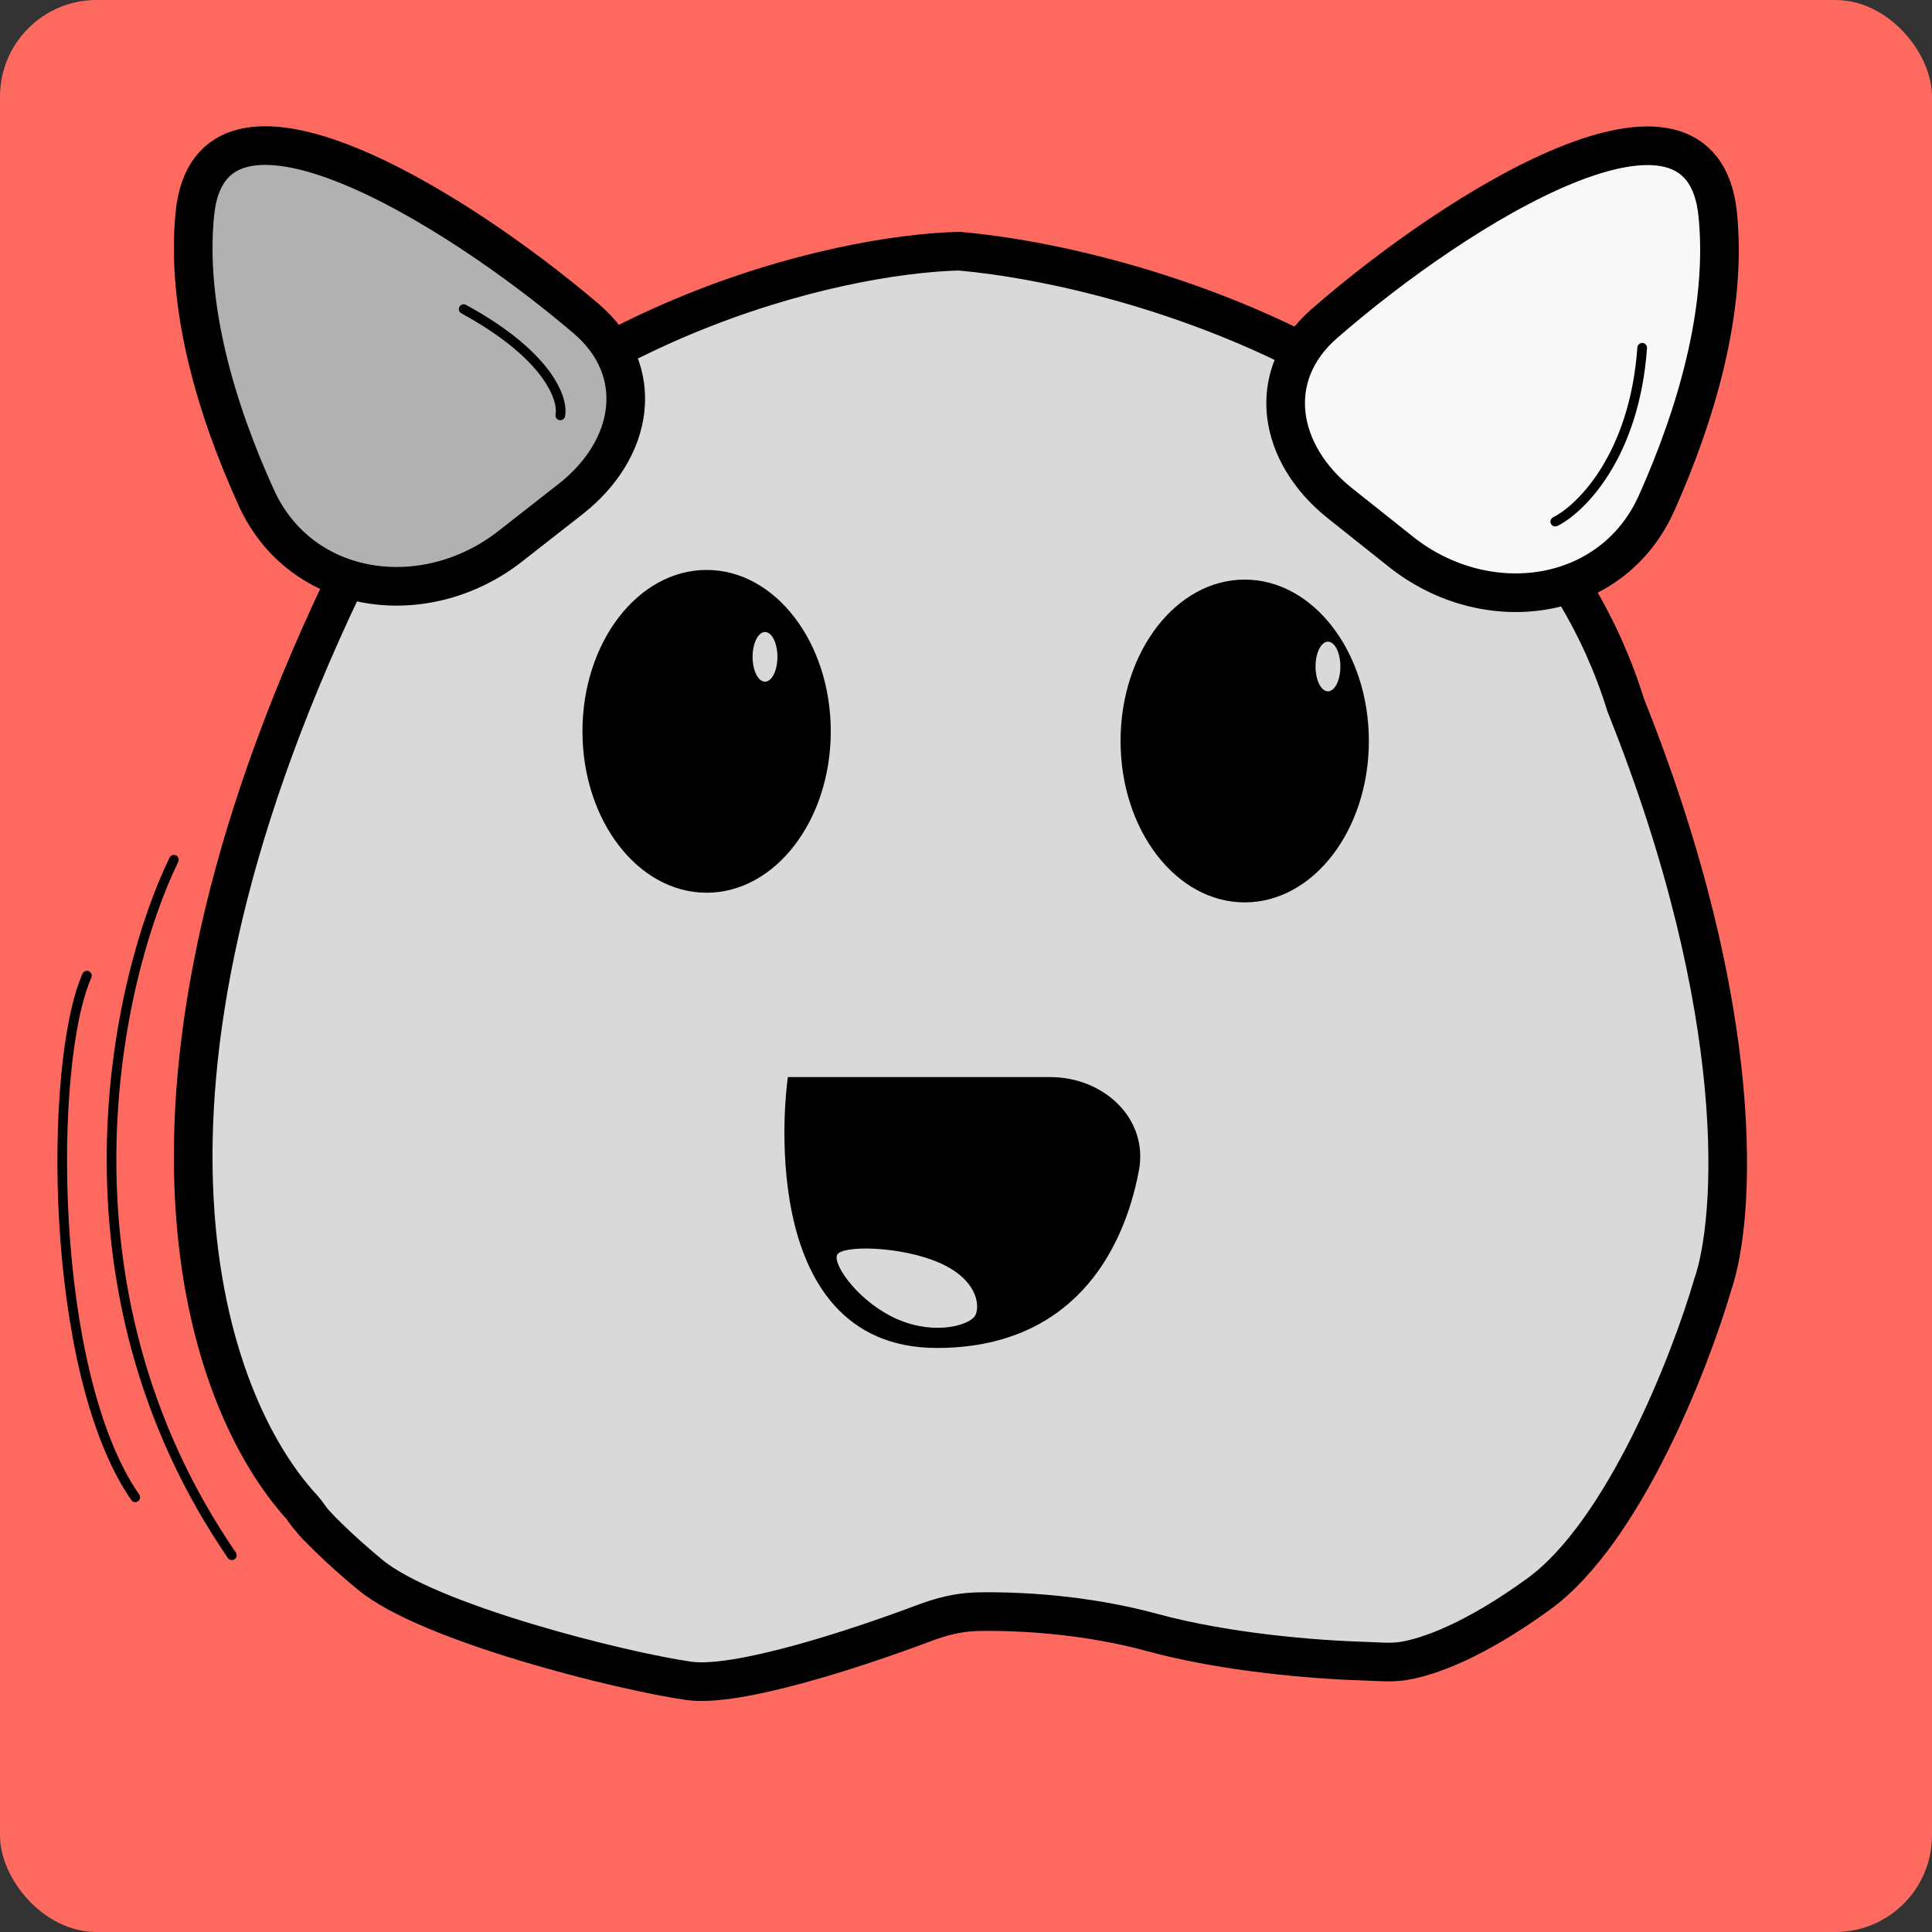 <svg width="100" height="100" viewBox="0 0 100 100" fill="none" xmlns="http://www.w3.org/2000/svg">
<rect x="0" y="0" width="100" height="100" fill="#333333" stroke="none"/>
<rect width="100" height="100" rx="5" fill="#FE6A60"/>
<path d="M18.734 28.739C28.363 16.559 43.278 13.163 49.648 13C58.981 13.833 78.948 19.7 84.148 36.5C90.548 52.5 89.814 63.167 88.648 66.5C87.481 70.5 84.048 79.3 79.648 82.5C76.35 84.898 73.969 85.761 72.633 85.973C71.983 86.076 71.317 86.003 70.659 85.984C68.1 85.908 63.482 85.546 59.648 84.5C56.182 83.555 52.697 83.375 50.558 83.422C49.62 83.443 48.709 83.68 47.831 84.01C44.159 85.391 38.121 87.353 35.648 87C32.148 86.5 22.148 84 19.148 81.5C17.903 80.463 17.053 79.657 16.5 79.076C16.38 78.974 16.278 78.857 16.182 78.73C15.876 78.386 15.709 78.155 15.648 78.036C10.568 72.519 5.128 56.872 17.727 30.374C18.001 29.799 18.339 29.239 18.734 28.739Z" fill="#D9D9D9"/>
<path d="M16.5 79.076C16.172 78.799 15.984 78.402 15.648 78.036M15.648 78.036C10.568 72.519 5.128 56.872 17.727 30.374C18.001 29.799 18.339 29.239 18.734 28.739C28.363 16.559 43.278 13.163 49.648 13C58.981 13.833 78.948 19.7 84.148 36.5C90.548 52.5 89.814 63.167 88.648 66.5C87.481 70.5 84.048 79.3 79.648 82.5C76.35 84.898 73.969 85.761 72.633 85.973C71.983 86.076 71.317 86.003 70.659 85.984C68.1 85.908 63.482 85.546 59.648 84.5C56.182 83.555 52.697 83.375 50.558 83.422C49.62 83.443 48.709 83.68 47.831 84.01C44.159 85.391 38.121 87.353 35.648 87C32.148 86.5 22.148 84 19.148 81.5C16.748 79.5 15.814 78.358 15.648 78.036Z" stroke="black" stroke-width="2" stroke-linecap="round"/>
<ellipse cx="36.574" cy="37.854" rx="6.426" ry="8.354" fill="black"/>
<ellipse cx="39.597" cy="33.998" rx="0.643" ry="1.285" fill="#D9D9D9"/>
<ellipse cx="64.426" cy="38.354" rx="6.426" ry="8.354" fill="black"/>
<ellipse cx="68.735" cy="34.498" rx="0.643" ry="1.285" fill="#D9D9D9"/>
<path d="M43 56H41C41 56 39.151 69.52 48.493 69.52C55.22 69.52 57.889 64.846 58.703 60.546C59.184 58.005 56.96 56 54.374 56H43Z" fill="black"/>
<path d="M41 56H54.374C56.96 56 59.184 58.005 58.703 60.546C57.889 64.846 55.22 69.52 48.493 69.52C39.151 69.52 41 56 41 56ZM41 56H43" stroke="black" stroke-width="0.5" stroke-linecap="round"/>
<path d="M50.499 68.049C50.274 68.571 48.448 69.145 46.468 68.291C44.487 67.438 43.102 65.481 43.327 64.959C43.552 64.437 46.603 64.492 48.584 65.346C50.564 66.199 50.724 67.526 50.499 68.049Z" fill="#D9D9D9"/>
<path d="M26.415 28.272L29.537 25.828C32.822 23.257 33.509 19.196 30.334 16.489C23.33 10.519 10.9 2.983 10.088 11.052C9.601 15.881 11.205 21.232 13.269 25.766C15.588 30.86 22.009 31.721 26.415 28.272Z" fill="#B1B1B1" stroke="black" stroke-width="2" stroke-linecap="round"/>
<path d="M72.509 28.557L69.358 26.05C66.128 23.481 65.44 19.454 68.551 16.744C75.533 10.661 88.096 2.873 88.912 11.118C89.397 16.014 87.803 21.437 85.746 26.038C83.436 31.203 76.936 32.079 72.509 28.557Z" fill="#F8F8F8" stroke="black" stroke-width="2" stroke-linecap="round"/>
<path d="M80.5 27C81.833 26.333 84.6 23.6 85 18" stroke="black" stroke-width="0.5" stroke-linecap="round"/>
<path d="M29 21.5C29.167 20.667 28.4 18.4 24 16" stroke="black" stroke-width="0.5" stroke-linecap="round"/>
<path d="M9 44.5C6 50.667 2.4 66.5 12 80.5" stroke="black" stroke-width="0.5" stroke-linecap="round"/>
<path d="M4.5 50.5C2.5 55 2.5 71 7 77.5" stroke="black" stroke-width="0.5" stroke-linecap="round"/>
</svg>
